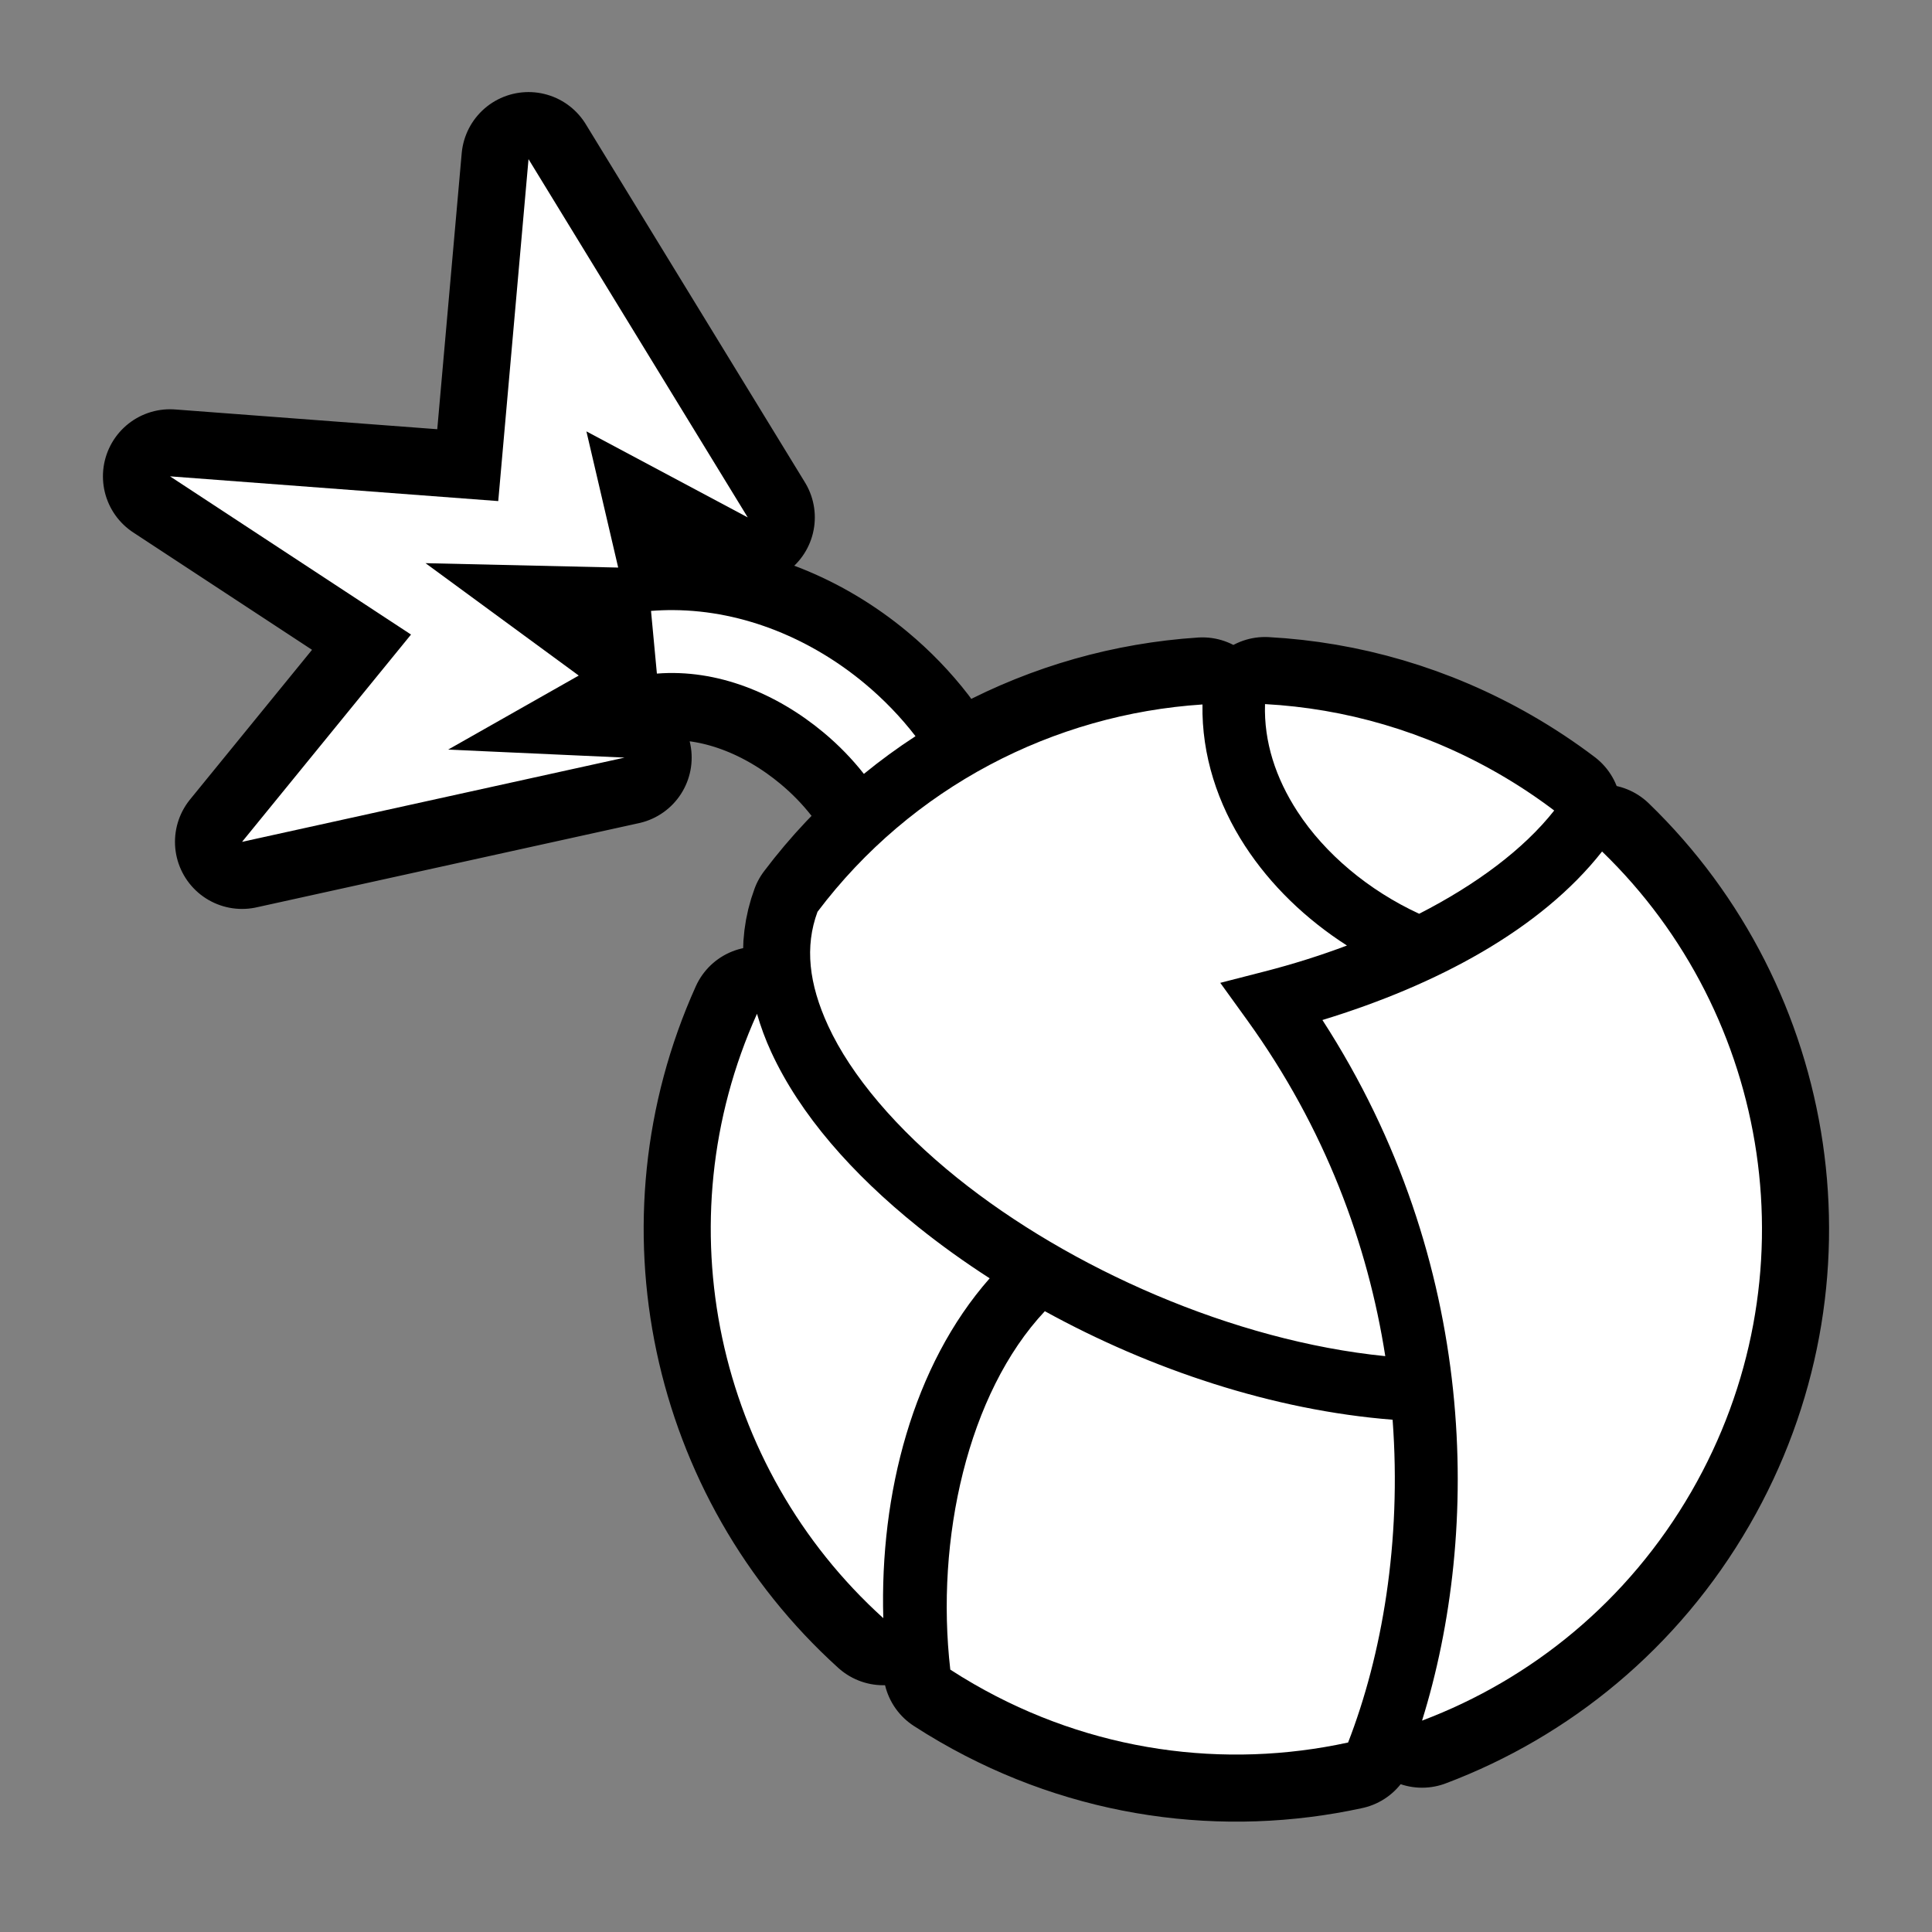 <svg xmlns="http://www.w3.org/2000/svg" viewBox="-32 -32 576 576"><rect x="-32" y="-32" width="576" height="576" fill="#808080" stroke="none"/><path stroke="#000000" stroke-width="40" stroke-linecap="round" stroke-linejoin="round" d="M125.572 15.45l-9.027 101.943-97.856-7.377 71.85 47.168-50.372 61.802 114.045-25.115-52.602-2.386 38.937-22.076-45.682-33.506 57.442 1.31-9.475-40.6 48.096 25.644L125.572 15.45zm43.168 134.443c-2.204-.014-4.422.065-6.648.242l1.752 18.687c18.025-1.43 35.682 5.91 49.64 17.52 4.52 3.76 8.582 7.946 12.073 12.385 4.943-4.04 10.08-7.792 15.388-11.24-4.41-5.73-9.527-11.03-15.195-15.745-15.57-12.95-35.7-21.722-57.01-21.85zm176.41 28.025c-.363 11.237 3.172 22.06 9.68 32.06 8.185 12.574 21.2 23.484 36.28 30.45 17.025-8.71 31.17-19.247 40.257-30.783-5.182-3.923-10.663-7.57-16.44-10.905-22.09-12.754-45.97-19.526-69.777-20.822zm-18.648.11c-44.34 2.887-86.685 24.588-114.772 61.81-3.842 10.378-2.588 21.484 3.165 33.976 6.852 14.88 20.466 30.877 38.46 45.342 33.628 27.032 82.323 48.626 127.647 53.16-5.187-33.235-17.857-67.864-41.178-100.185l-8.015-11.11 13.268-3.407c8.406-2.16 16.622-4.754 24.5-7.717-12.242-7.847-22.758-17.967-30.412-29.726-8.12-12.475-12.93-27.012-12.664-42.14zm119.133 43.837c-18.292 23.282-49.283 39.826-83.373 50.24 46.602 72.054 47.346 152.27 29.705 208.875 32.668-12.325 61.44-35.615 80.293-68.27 36.727-63.612 23.873-142.056-26.625-190.845zm-251.944 48.38c-28.1 62.35-12.124 135.174 37.652 180.185-1.068-37.06 8.803-75.31 31.717-101.32-7.553-4.867-14.73-10.014-21.414-15.387-19.6-15.756-35.126-33.415-43.726-52.092-1.72-3.73-3.13-7.54-4.23-11.384zm85.816 88.67c-22.994 24.486-32.67 68.06-28.186 106.864 2.274 1.472 4.596 2.895 6.97 4.265 35.18 20.312 74.9 25.46 111.63 17.46 10.085-25.972 15.988-59.78 13.267-96.232-35.616-2.798-72.1-14.98-103.68-32.357z"/><path fill="#FFFFFF" d="M125.572 15.45l-9.027 101.943-97.856-7.377 71.85 47.168-50.372 61.802 114.045-25.115-52.602-2.386 38.937-22.076-45.682-33.506 57.442 1.31-9.475-40.6 48.096 25.644L125.572 15.45zm43.168 134.443c-2.204-.014-4.422.065-6.648.242l1.752 18.687c18.025-1.43 35.682 5.91 49.64 17.52 4.52 3.76 8.582 7.946 12.073 12.385 4.943-4.04 10.08-7.792 15.388-11.24-4.41-5.73-9.527-11.03-15.195-15.745-15.57-12.95-35.7-21.722-57.01-21.85zm176.41 28.025c-.363 11.237 3.172 22.06 9.68 32.06 8.185 12.574 21.2 23.484 36.28 30.45 17.025-8.71 31.17-19.247 40.257-30.783-5.182-3.923-10.663-7.57-16.44-10.905-22.09-12.754-45.97-19.526-69.777-20.822zm-18.648.11c-44.34 2.887-86.685 24.588-114.772 61.81-3.842 10.378-2.588 21.484 3.165 33.976 6.852 14.88 20.466 30.877 38.46 45.342 33.628 27.032 82.323 48.626 127.647 53.16-5.187-33.235-17.857-67.864-41.178-100.185l-8.015-11.11 13.268-3.407c8.406-2.16 16.622-4.754 24.5-7.717-12.242-7.847-22.758-17.967-30.412-29.726-8.12-12.475-12.93-27.012-12.664-42.14zm119.133 43.837c-18.292 23.282-49.283 39.826-83.373 50.24 46.602 72.054 47.346 152.27 29.705 208.875 32.668-12.325 61.44-35.615 80.293-68.27 36.727-63.612 23.873-142.056-26.625-190.845zm-251.944 48.38c-28.1 62.35-12.124 135.174 37.652 180.185-1.068-37.06 8.803-75.31 31.717-101.32-7.553-4.867-14.73-10.014-21.414-15.387-19.6-15.756-35.126-33.415-43.726-52.092-1.72-3.73-3.13-7.54-4.23-11.384zm85.816 88.67c-22.994 24.486-32.67 68.06-28.186 106.864 2.274 1.472 4.596 2.895 6.97 4.265 35.18 20.312 74.9 25.46 111.63 17.46 10.085-25.972 15.988-59.78 13.267-96.232-35.616-2.798-72.1-14.98-103.68-32.357z"/></svg>
